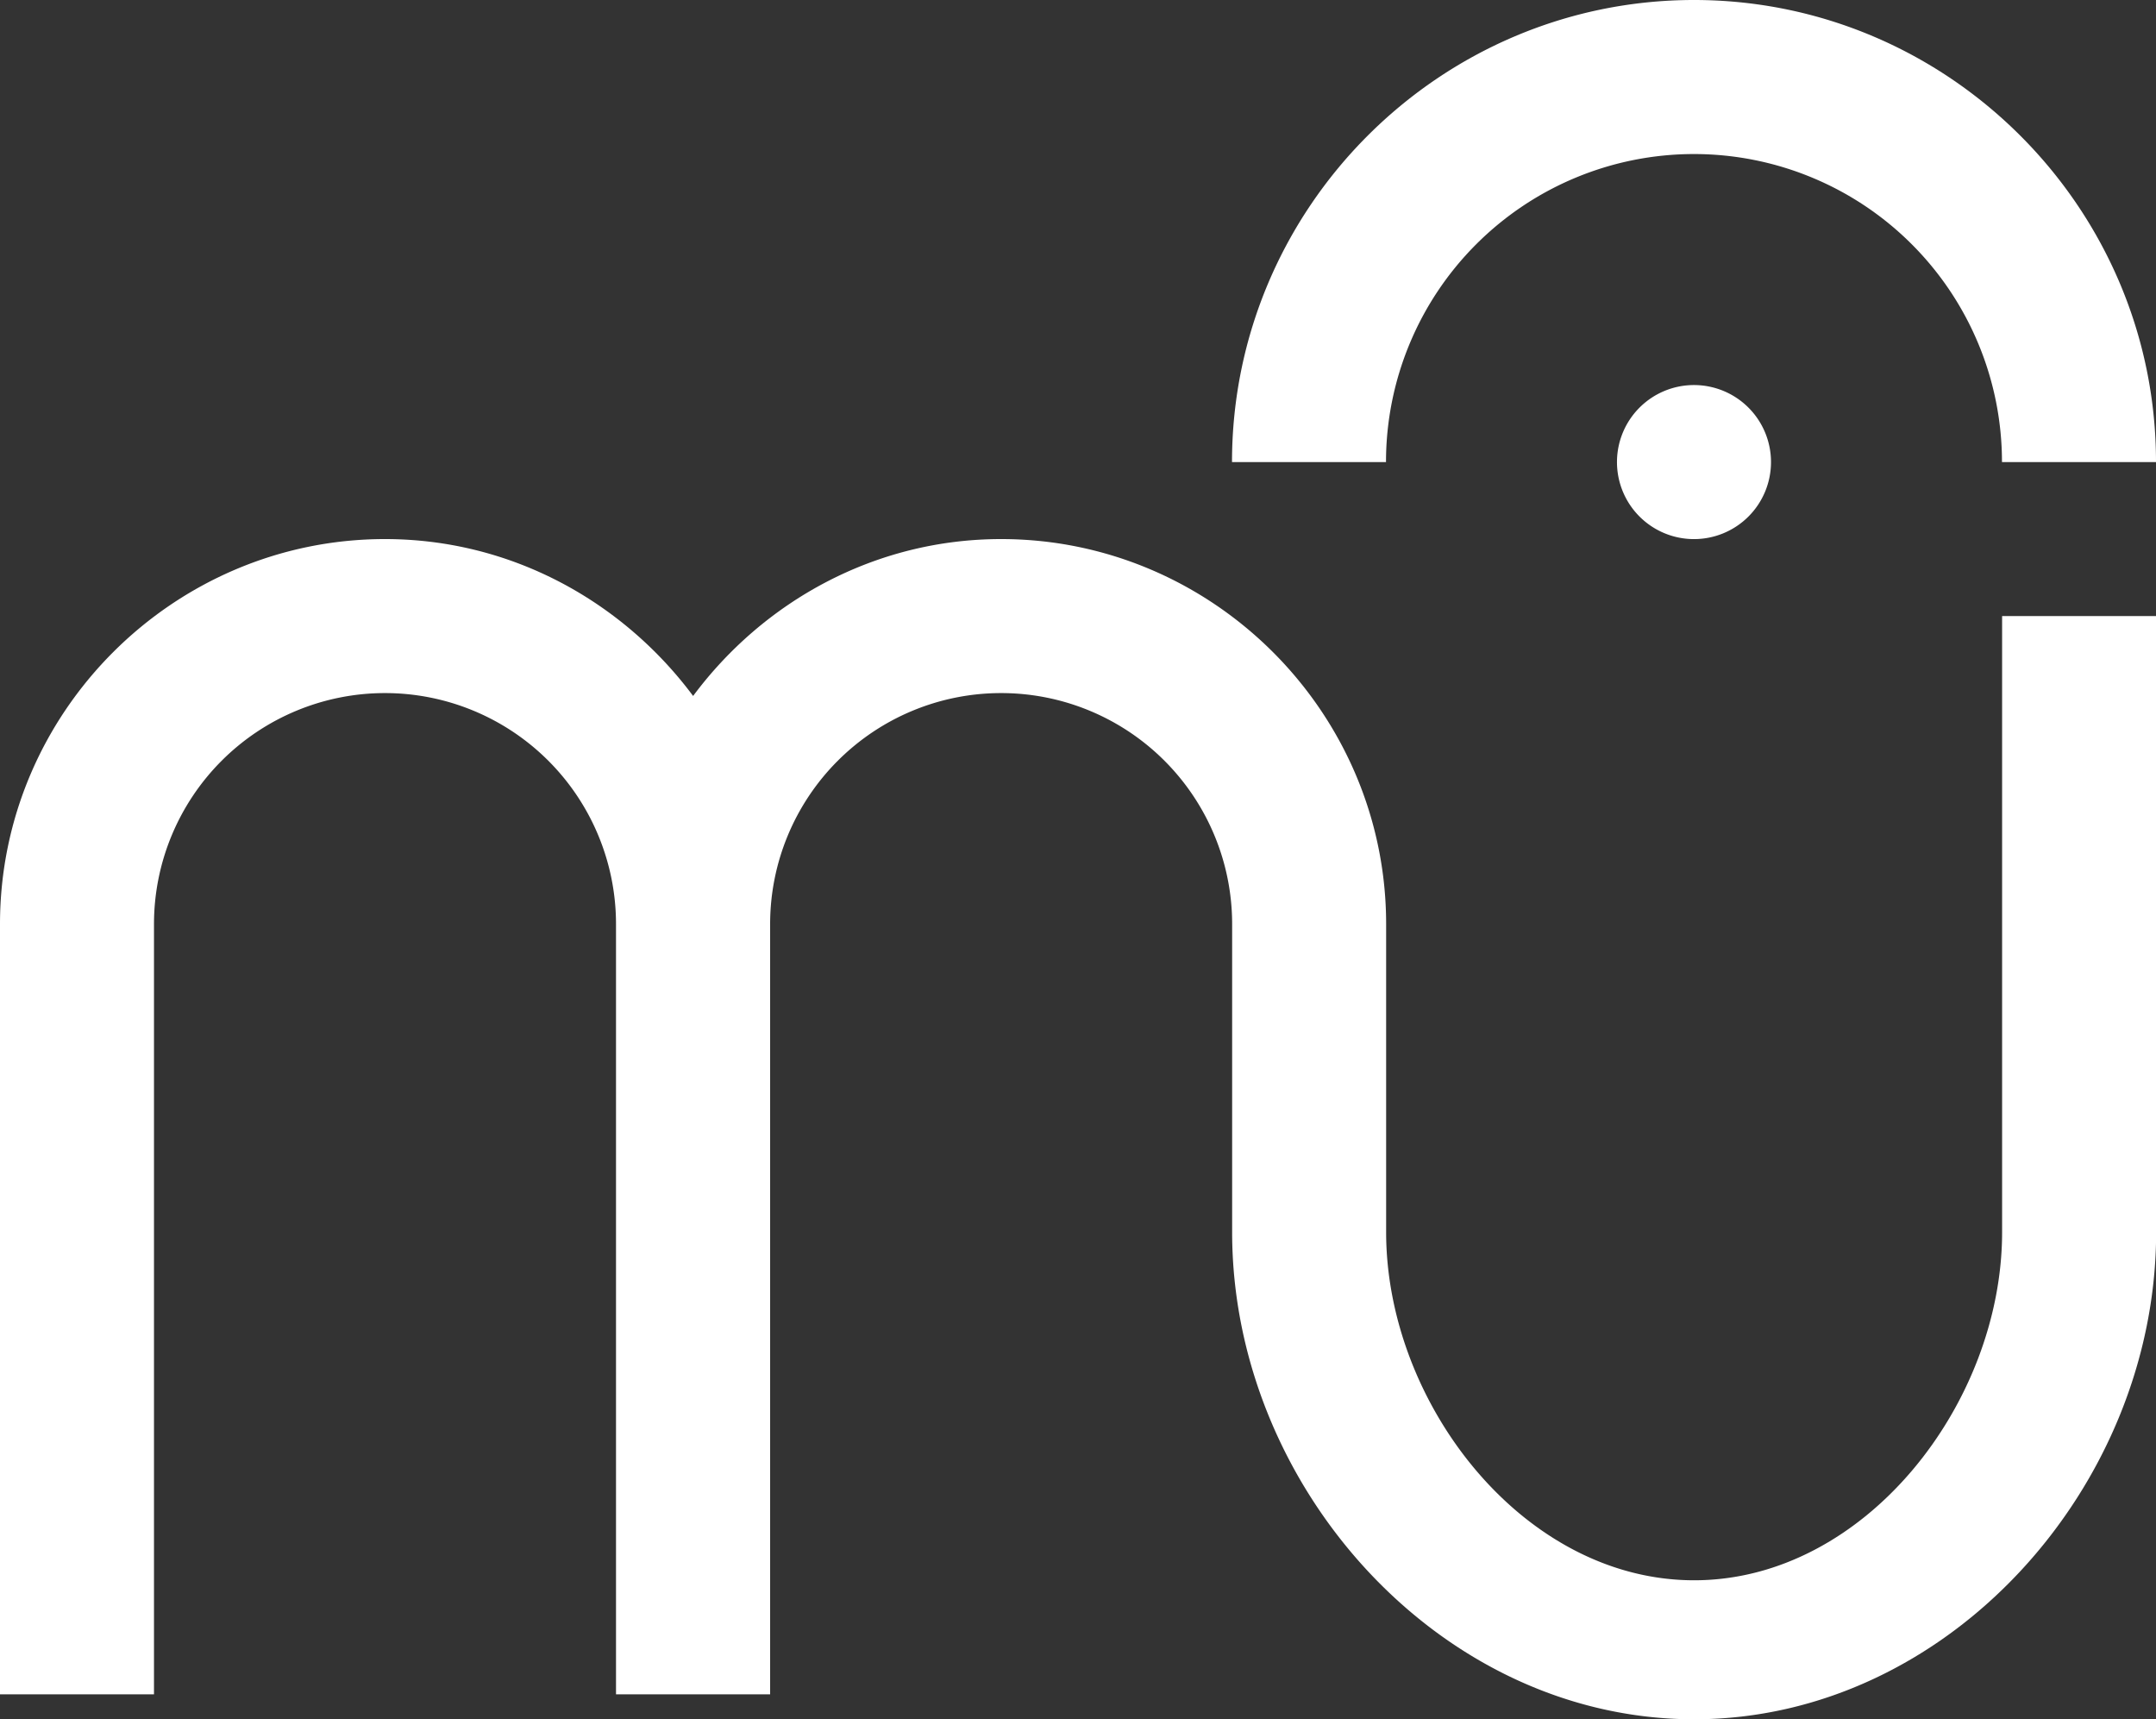 <svg xmlns="http://www.w3.org/2000/svg" viewBox="0 0 652.29 520.09">
    <rect x="0" y="0" width="652.29" height="520.09" fill="#333333" stroke="none"/>
    <path id="mu" fill="#fff" d="M512.51 0C435.6 0 372.74 62.86 372.74 139.78h46.59a93.18 93.18 0 1 1 186.36 0h46.6C652.29 62.86 589.43 0 512.51 0zm0 116.48a23.3 23.3 0 1 0 23.3 23.3 23.3 23.3 0 0 0-23.3-23.3zm-396 46.59C52.43 163.07 0 215.5 0 279.55v233h46.59v-233a69.89 69.89 0 0 1 139.78 0v233H233v-233a69.89 69.89 0 1 1 139.78 0v93.19c0 76.91 62.86 147.35 139.77 147.35s139.78-70.44 139.78-147.35V186.37h-46.6v186.37c0 51.72-41.45 105.3-93.18 105.3s-93.18-53.58-93.18-105.3v-93.19c0-64.05-52.43-116.48-116.48-116.48-38.17 0-71.91 18.86-93.19 47.46-21.32-28.6-55.05-47.46-93.22-47.46z"/>
</svg>

